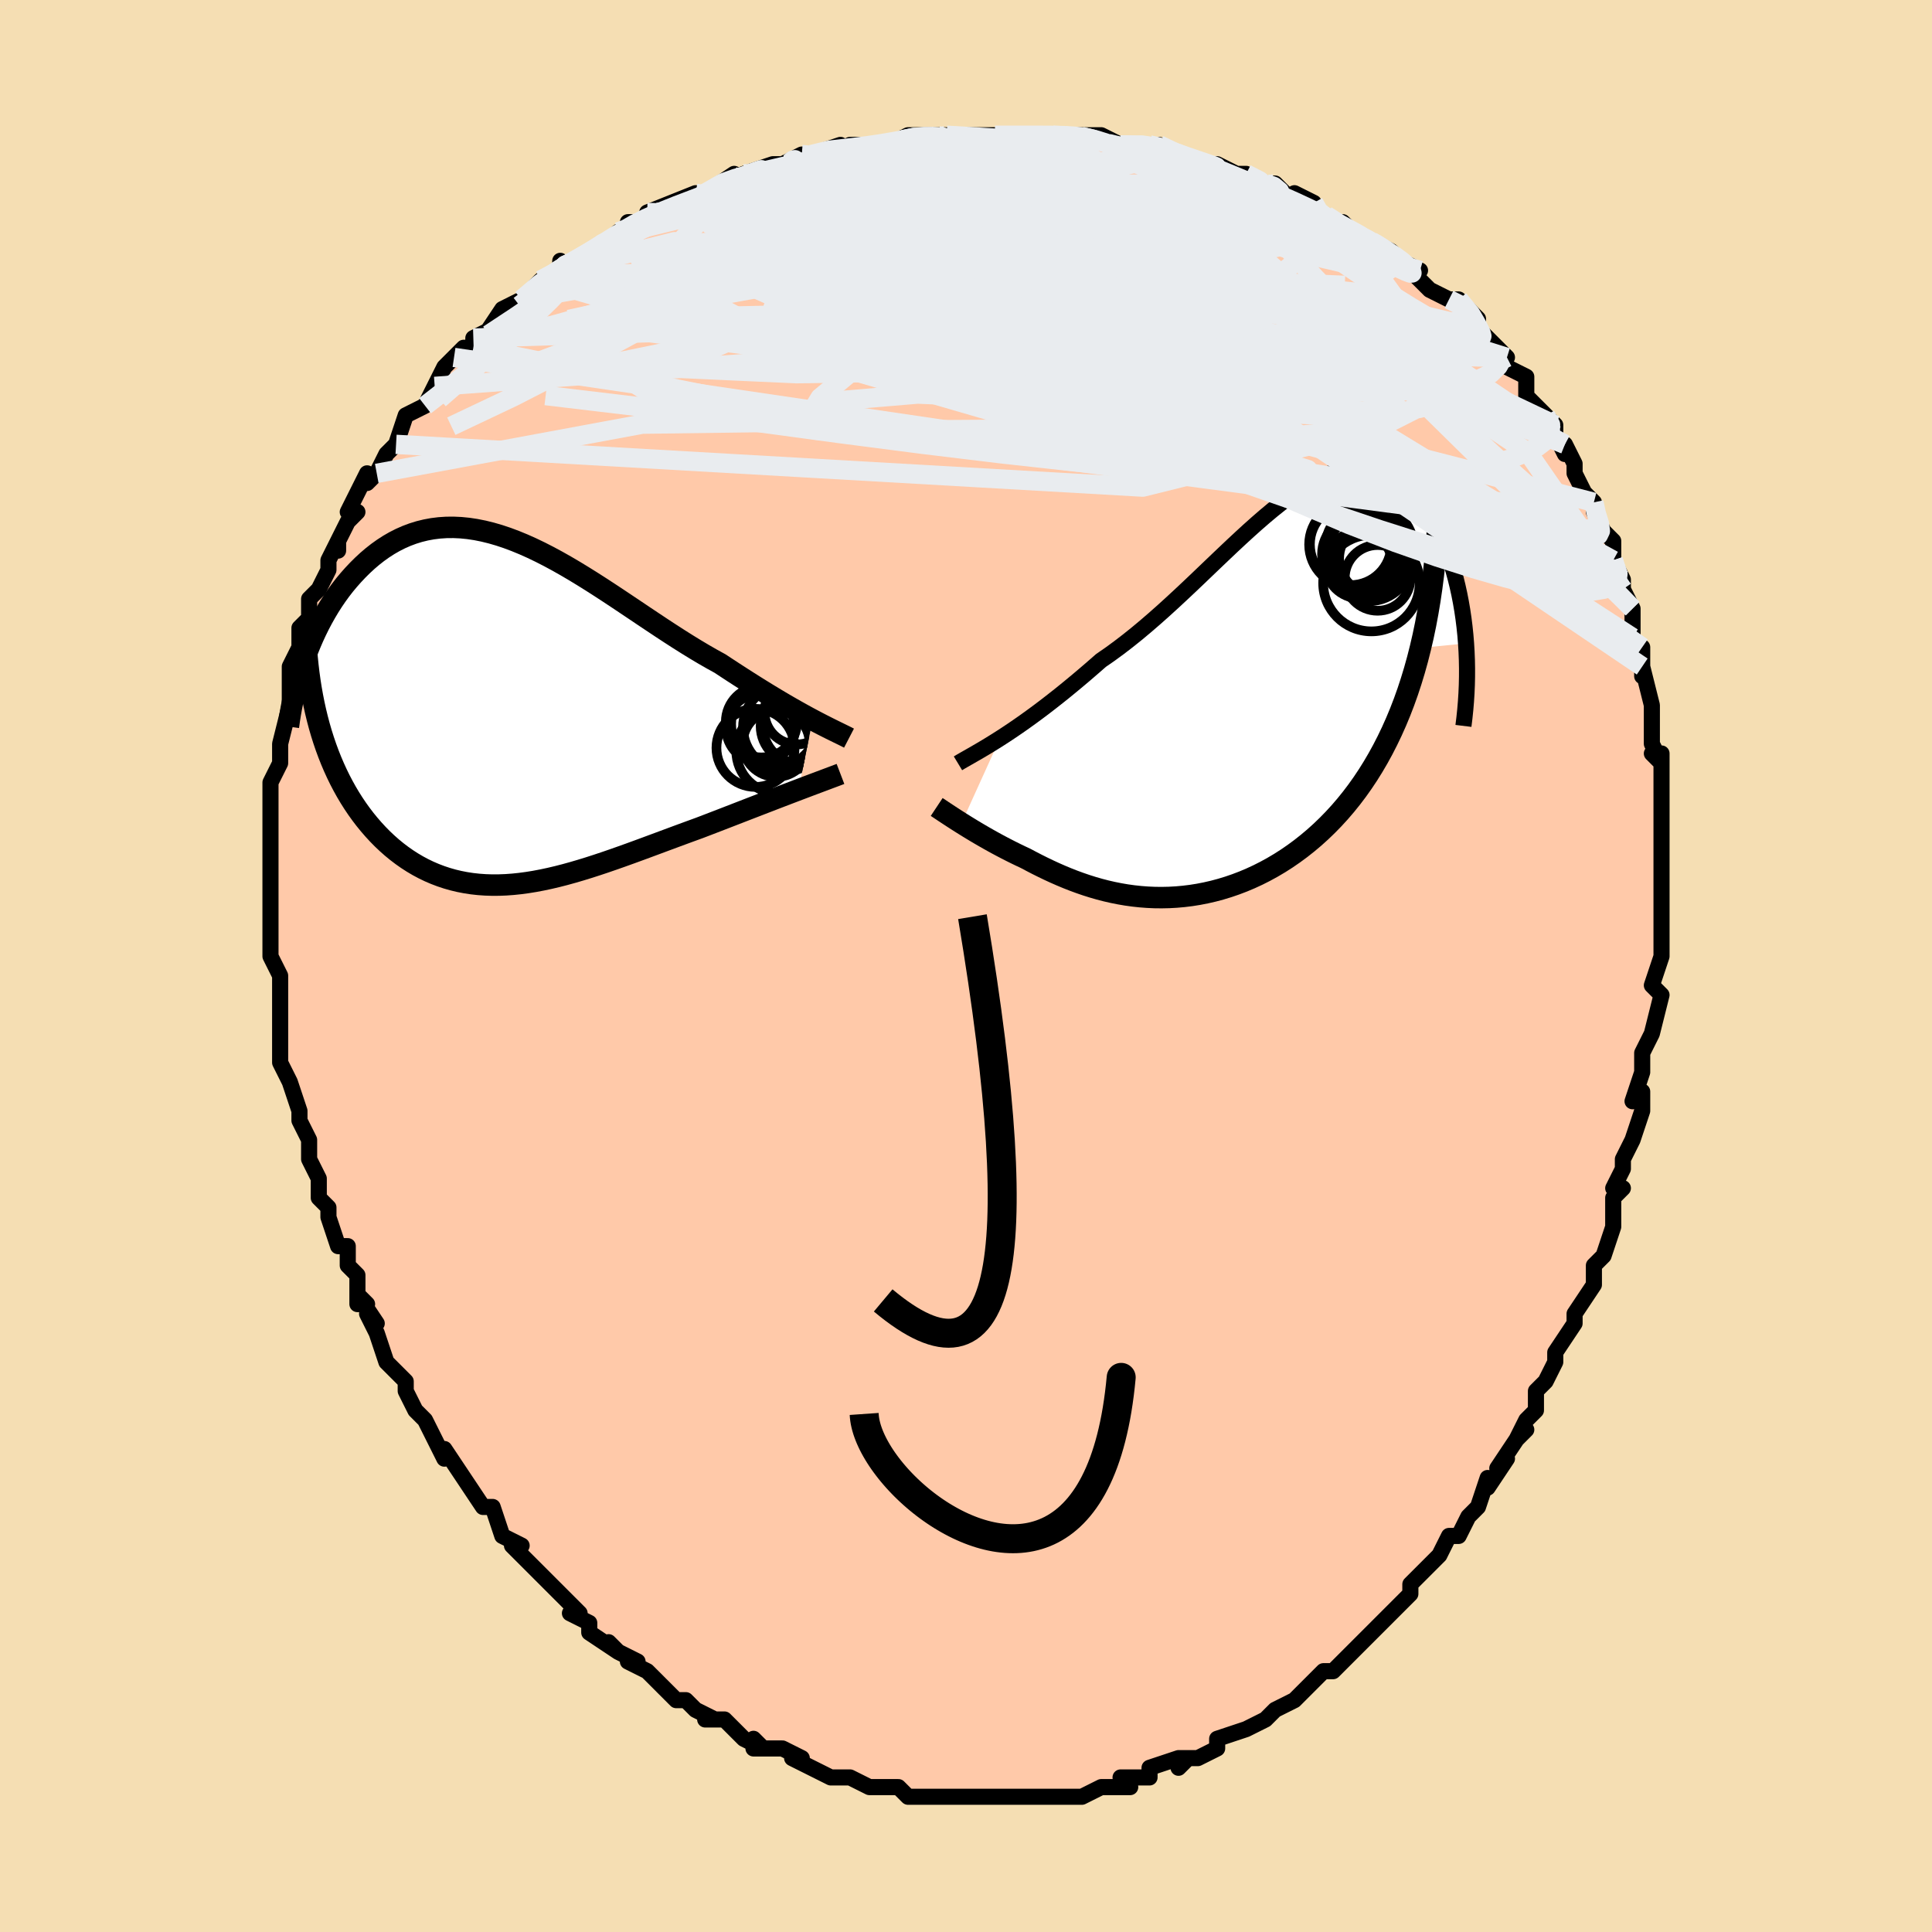 <svg viewBox="-100 -100 200 200" xmlns="http://www.w3.org/2000/svg" width="400" height="400" id="face-svg"><defs><clipPath id="leftEyeClipPath"><polyline points="32.048,0.856,31.525,0.576,30.981,0.278,30.417,-0.037,29.833,-0.368,29.232,-0.715,28.614,-1.079,27.981,-1.458,27.332,-1.851,26.67,-2.26,25.995,-2.681,25.308,-3.116,24.61,-3.563,23.901,-4.021,23.184,-4.49,22.457,-4.969,21.619,-5.43,20.769,-5.918,19.909,-6.43,19.04,-6.964,18.163,-7.517,17.279,-8.087,16.389,-8.67,15.495,-9.264,14.596,-9.864,13.695,-10.47,12.791,-11.075,11.887,-11.679,10.983,-12.277,10.079,-12.866,9.177,-13.444,8.277,-14.006,7.381,-14.551,6.49,-15.075,5.603,-15.576,4.722,-16.051,3.848,-16.498,2.981,-16.915,2.122,-17.299,1.272,-17.649,0.432,-17.964,-0.398,-18.241,-1.217,-18.479,-2.025,-18.678,-2.821,-18.837,-3.604,-18.955,-4.373,-19.031,-5.129,-19.066,-5.871,-19.06,-6.598,-19.012,-7.309,-18.924,-8.005,-18.795,-8.686,-18.628,-9.349,-18.422,-9.996,-18.18,-10.627,-17.902,-11.24,-17.591,-11.836,-17.248,-12.414,-16.875,-12.975,-16.475,-13.518,-16.049,-14.043,-15.601,-14.55,-15.132,-15.04,-14.646,-15.512,-14.145,-15.967,-13.633,-16.405,-13.107,-16.828,-12.562,-17.235,-12.001,-17.627,-11.425,-18.003,-10.835,-18.363,-10.232,-18.708,-9.617,-19.037,-8.992,-19.35,-8.358,-19.648,-7.716,-19.929,-7.067,-20.195,-6.413,-20.446,-5.754,-20.681,-5.091,-19.022,1.503,-18.807,2.242,-18.577,2.969,-18.333,3.684,-18.074,4.387,-17.8,5.077,-17.512,5.753,-17.209,6.416,-16.892,7.065,-16.561,7.698,-16.217,8.316,-15.859,8.919,-15.487,9.505,-15.103,10.075,-14.706,10.628,-14.295,11.166,-13.868,11.69,-13.426,12.201,-12.97,12.696,-12.499,13.175,-12.013,13.635,-11.514,14.077,-11.001,14.498,-10.474,14.899,-9.935,15.277,-9.383,15.633,-8.818,15.966,-8.241,16.274,-7.652,16.558,-7.051,16.816,-6.438,17.049,-5.814,17.256,-5.179,17.437,-4.533,17.591,-3.876,17.719,-3.208,17.82,-2.53,17.895,-1.841,17.944,-1.142,17.967,-0.432,17.964,0.288,17.936,1.018,17.883,1.758,17.806,2.509,17.705,3.269,17.582,4.039,17.436,4.819,17.27,5.609,17.084,6.409,16.879,7.218,16.655,8.037,16.415,8.866,16.16,9.703,15.89,10.549,15.608,11.405,15.313,12.268,15.009,13.14,14.696,14.019,14.375,14.904,14.049,15.797,13.718,16.695,13.384,17.597,13.049,18.503,12.714,19.412,12.38,20.322,12.049,21.061,11.766,21.796,11.483,22.527,11.201,23.254,10.92,23.974,10.641,24.688,10.364,25.394,10.09,26.09,9.821,26.775,9.556,27.449,9.296,28.109,9.041,28.754,8.793,29.383,8.553,29.993,8.32,30.583,8.095"></polyline></clipPath><clipPath id="rightEyeClipPath"><polyline points="-25.942,5.073,-25.348,4.688,-24.734,4.28,-24.099,3.847,-23.447,3.391,-22.779,2.912,-22.095,2.41,-21.398,1.886,-20.689,1.34,-19.968,0.774,-19.238,0.189,-18.5,-0.416,-17.754,-1.037,-17.001,-1.676,-16.243,-2.33,-15.48,-2.997,-14.558,-3.634,-13.634,-4.31,-12.708,-5.021,-11.782,-5.764,-10.858,-6.535,-9.936,-7.331,-9.017,-8.147,-8.103,-8.979,-7.193,-9.823,-6.289,-10.673,-5.392,-11.526,-4.503,-12.377,-3.621,-13.221,-2.747,-14.054,-1.883,-14.872,-1.028,-15.669,-0.183,-16.443,0.652,-17.189,1.475,-17.903,2.287,-18.582,3.087,-19.222,3.875,-19.82,4.65,-20.374,5.412,-20.881,6.161,-21.339,6.897,-21.745,7.618,-22.097,8.325,-22.395,9.017,-22.637,9.694,-22.823,10.356,-22.951,11.002,-23.022,11.632,-23.036,12.246,-22.993,12.843,-22.894,13.424,-22.739,13.987,-22.531,14.533,-22.27,15.062,-21.959,15.572,-21.599,16.065,-21.193,16.539,-20.743,16.995,-20.253,17.432,-19.726,17.851,-19.164,18.251,-18.572,18.631,-17.953,18.993,-17.31,19.336,-16.649,19.659,-15.973,19.964,-15.278,20.252,-14.56,20.523,-13.82,20.775,-13.061,21.01,-12.283,21.227,-11.489,21.426,-10.681,21.607,-9.86,21.769,-9.028,21.913,-8.187,22.039,-7.338,22.146,-6.484,22.235,-5.625,22.305,-4.763,17.581,-4.287,17.284,-3.116,16.965,-1.97,16.625,-0.851,16.265,0.243,15.884,1.31,15.483,2.35,15.062,3.363,14.621,4.349,14.162,5.307,13.685,6.238,13.19,7.14,12.677,8.015,12.148,8.862,11.602,9.681,11.039,10.475,10.456,11.245,9.854,11.992,9.235,12.713,8.598,13.409,7.945,14.078,7.277,14.721,6.595,15.336,5.899,15.922,5.192,16.481,4.474,17.01,3.746,17.511,3.009,17.982,2.264,18.423,1.512,18.835,0.755,19.217,-0.007,19.569,-0.773,19.892,-1.542,20.185,-2.312,20.449,-3.084,20.684,-3.855,20.89,-4.626,21.067,-5.395,21.217,-6.161,21.339,-6.925,21.433,-7.685,21.501,-8.44,21.543,-9.191,21.559,-9.936,21.551,-10.675,21.518,-11.408,21.462,-12.135,21.384,-12.854,21.284,-13.566,21.162,-14.27,21.021,-14.967,20.861,-15.656,20.682,-16.337,20.486,-17.01,20.274,-17.674,20.046,-18.331,19.805,-18.98,19.55,-19.62,19.283,-20.252,19.006,-20.876,18.719,-21.492,18.423,-22.1,18.12,-22.7,17.81,-23.291,17.496,-23.803,17.256,-24.307,17.013,-24.803,16.766,-25.289,16.518,-25.766,16.269,-26.234,16.019,-26.692,15.768,-27.138,15.519,-27.574,15.27,-27.999,15.024,-28.411,14.781,-28.81,14.541,-29.196,14.306,-29.568,14.076,-29.925,13.853"></polyline></clipPath><filter id="fuzzy"><feTurbulence id="turbulence" baseFrequency="0.05" numOctaves="3" type="noise" result="noise"></feTurbulence><feDisplacementMap in="SourceGraphic" in2="noise" scale="2"></feDisplacementMap></filter><linearGradient id="rainbowGradient" x1="0%" y1="0%" x2="100%" y2="0%"><stop offset="0%" style="stop-color: rgb(220, 208, 186);  stop-opacity: 1"></stop><stop offset="50%" style="stop-color: rgb(0, 191, 255);  stop-opacity: 1"></stop><stop offset="100%" style="stop-color: rgb(80, 68, 68);  stop-opacity: 1"></stop></linearGradient></defs><title>That&#39;s an ugly face</title><desc>CREATED BY XUAN TANG, MORE INFO AT TXSTC55.GITHUB.IO</desc><rect x="-100" y="-100" width="100%" height="100%" opacity="1" fill="rgb(245, 222, 179)"></rect><polyline id="faceContour" points="72,-1,71,2,71,2,72,3,71,7,71,7,70,9,70,11,70,11,69,14,70,13,70,15,69,18,69,18,68,20,68,21,67,23,68,23,67,24,67,26,67,27,66,30,65,31,65,32,65,33,63,36,63,37,63,37,61,40,61,40,61,41,60,43,60,43,59,44,59,46,58,47,57,49,58,48,57,49,55,52,56,51,54,54,54,53,53,56,52,57,51,59,50,59,49,61,48,62,47,63,47,63,46,64,46,65,45,66,45,66,43,68,42,69,42,69,41,70,39,72,39,72,38,73,37,73,36,74,35,75,35,75,34,76,32,77,32,77,31,78,31,78,29,79,29,79,26,80,26,81,24,82,23,82,22,83,23,82,22,82,19,83,19,84,18,84,16,84,17,85,16,85,15,85,14,85,12,86,11,86,10,86,9,86,6,86,9,86,6,86,4,86,4,86,4,86,3,86,1,86,0,86,-1,86,-1,86,-4,86,-4,86,-4,86,-6,86,-7,85,-9,85,-10,85,-10,85,-12,84,-14,84,-13,84,-14,84,-16,83,-18,82,-17,82,-19,81,-20,81,-22,81,-22,80,-21,81,-23,80,-25,78,-27,78,-26,78,-26,78,-28,77,-29,76,-29,76,-30,76,-32,74,-33,73,-35,72,-34,72,-36,71,-37,70,-36,71,-39,69,-39,68,-41,67,-40,67,-41,66,-43,64,-43,64,-44,63,-45,62,-46,61,-47,60,-46,60,-48,59,-49,56,-50,56,-50,56,-52,53,-52,53,-52,53,-54,50,-54,51,-55,49,-56,47,-56,47,-57,46,-58,44,-58,43,-58,43,-59,42,-60,41,-61,38,-62,36,-61,37,-63,34,-62,35,-63,35,-63,32,-64,31,-64,29,-65,29,-66,26,-66,25,-66,25,-67,24,-67,22,-68,20,-68,19,-68,19,-68,18,-69,16,-69,15,-70,12,-70,12,-71,10,-71,9,-71,9,-71,5,-71,5,-71,3,-71,3,-71,3,-71,1,-72,-1,-72,-1,-72,-6,-72,-6,-72,-4,-72,-8,-72,-8,-72,-10,-72,-11,-72,-13,-72,-15,-72,-14,-72,-15,-72,-19,-71,-21,-71,-21,-71,-23,-71,-23,-71,-23,-70,-27,-70,-28,-70,-28,-70,-30,-70,-31,-69,-33,-69,-32,-69,-33,-69,-35,-68,-36,-68,-38,-67,-39,-66,-41,-66,-42,-65,-44,-65,-43,-65,-44,-64,-46,-63,-47,-64,-47,-62,-51,-62,-50,-61,-51,-60,-53,-60,-53,-59,-54,-59,-54,-58,-57,-56,-58,-56,-58,-55,-60,-55,-60,-54,-62,-53,-63,-52,-64,-51,-64,-51,-65,-49,-66,-50,-65,-48,-68,-48,-68,-46,-69,-46,-69,-44,-71,-42,-72,-42,-72,-42,-73,-41,-72,-39,-74,-37,-75,-36,-76,-35,-76,-35,-77,-34,-77,-32,-78,-33,-78,-28,-80,-28,-79,-26,-80,-27,-80,-24,-82,-25,-81,-23,-82,-23,-82,-20,-83,-18,-83,-19,-83,-17,-84,-16,-84,-13,-85,-14,-84,-12,-85,-9,-85,-8,-85,-8,-85,-6,-86,-5,-86,-4,-86,-2,-86,-3,-86,2,-86,3,-86,3,-86,5,-86,6,-86,6,-86,8,-86,9,-86,12,-86,10,-86,14,-86,14,-86,16,-85,16,-85,20,-85,19,-85,20,-85,22,-84,22,-84,25,-83,26,-83,28,-82,27,-82,29,-82,31,-81,32,-81,33,-80,35,-79,34,-80,36,-79,36,-78,38,-77,39,-77,40,-76,40,-76,42,-75,42,-75,44,-74,45,-73,47,-72,47,-72,46,-72,48,-70,50,-69,51,-69,53,-67,53,-66,53,-66,54,-65,55,-64,56,-63,55,-63,56,-62,58,-61,58,-59,59,-58,60,-57,61,-56,61,-55,62,-53,62,-54,63,-52,63,-51,64,-49,65,-48,65,-47,66,-45,67,-44,67,-42,67,-42,68,-40,68,-39,68,-39,69,-37,69,-37,69,-34,69,-33,70,-33,70,-30,70,-31,71,-27,71,-27,71,-23,71,-23,72,-21,71,-22,72,-22,72,-20,72,-16,72,-17,72,-15,72,-14,72,-10,72,-9,72,-11,72,-8,72,-5,72,-4,72,-1,72,-1,72,-1,71,2" fill="#ffc9a9" stroke="black" stroke-width="1.667" stroke-linejoin="round" filter="url(#fuzzy)"></polyline><g transform="translate(29.46 -28.638)"><polyline id="rightCountour" points="-25.942,5.073,-25.348,4.688,-24.734,4.28,-24.099,3.847,-23.447,3.391,-22.779,2.912,-22.095,2.41,-21.398,1.886,-20.689,1.34,-19.968,0.774,-19.238,0.189,-18.5,-0.416,-17.754,-1.037,-17.001,-1.676,-16.243,-2.33,-15.48,-2.997,-14.558,-3.634,-13.634,-4.31,-12.708,-5.021,-11.782,-5.764,-10.858,-6.535,-9.936,-7.331,-9.017,-8.147,-8.103,-8.979,-7.193,-9.823,-6.289,-10.673,-5.392,-11.526,-4.503,-12.377,-3.621,-13.221,-2.747,-14.054,-1.883,-14.872,-1.028,-15.669,-0.183,-16.443,0.652,-17.189,1.475,-17.903,2.287,-18.582,3.087,-19.222,3.875,-19.82,4.65,-20.374,5.412,-20.881,6.161,-21.339,6.897,-21.745,7.618,-22.097,8.325,-22.395,9.017,-22.637,9.694,-22.823,10.356,-22.951,11.002,-23.022,11.632,-23.036,12.246,-22.993,12.843,-22.894,13.424,-22.739,13.987,-22.531,14.533,-22.27,15.062,-21.959,15.572,-21.599,16.065,-21.193,16.539,-20.743,16.995,-20.253,17.432,-19.726,17.851,-19.164,18.251,-18.572,18.631,-17.953,18.993,-17.31,19.336,-16.649,19.659,-15.973,19.964,-15.278,20.252,-14.56,20.523,-13.82,20.775,-13.061,21.01,-12.283,21.227,-11.489,21.426,-10.681,21.607,-9.86,21.769,-9.028,21.913,-8.187,22.039,-7.338,22.146,-6.484,22.235,-5.625,22.305,-4.763,17.581,-4.287,17.284,-3.116,16.965,-1.97,16.625,-0.851,16.265,0.243,15.884,1.31,15.483,2.35,15.062,3.363,14.621,4.349,14.162,5.307,13.685,6.238,13.19,7.14,12.677,8.015,12.148,8.862,11.602,9.681,11.039,10.475,10.456,11.245,9.854,11.992,9.235,12.713,8.598,13.409,7.945,14.078,7.277,14.721,6.595,15.336,5.899,15.922,5.192,16.481,4.474,17.01,3.746,17.511,3.009,17.982,2.264,18.423,1.512,18.835,0.755,19.217,-0.007,19.569,-0.773,19.892,-1.542,20.185,-2.312,20.449,-3.084,20.684,-3.855,20.89,-4.626,21.067,-5.395,21.217,-6.161,21.339,-6.925,21.433,-7.685,21.501,-8.44,21.543,-9.191,21.559,-9.936,21.551,-10.675,21.518,-11.408,21.462,-12.135,21.384,-12.854,21.284,-13.566,21.162,-14.27,21.021,-14.967,20.861,-15.656,20.682,-16.337,20.486,-17.01,20.274,-17.674,20.046,-18.331,19.805,-18.98,19.55,-19.62,19.283,-20.252,19.006,-20.876,18.719,-21.492,18.423,-22.1,18.12,-22.7,17.81,-23.291,17.496,-23.803,17.256,-24.307,17.013,-24.803,16.766,-25.289,16.518,-25.766,16.269,-26.234,16.019,-26.692,15.768,-27.138,15.519,-27.574,15.27,-27.999,15.024,-28.411,14.781,-28.81,14.541,-29.196,14.306,-29.568,14.076,-29.925,13.853" fill="white" stroke="white" stroke-width="0" stroke-linejoin="round" filter="url(#fuzzy)"></polyline></g><g transform="translate(-47.921 -26.342)"><polyline id="leftCountour" points="32.048,0.856,31.525,0.576,30.981,0.278,30.417,-0.037,29.833,-0.368,29.232,-0.715,28.614,-1.079,27.981,-1.458,27.332,-1.851,26.67,-2.26,25.995,-2.681,25.308,-3.116,24.61,-3.563,23.901,-4.021,23.184,-4.49,22.457,-4.969,21.619,-5.43,20.769,-5.918,19.909,-6.43,19.04,-6.964,18.163,-7.517,17.279,-8.087,16.389,-8.67,15.495,-9.264,14.596,-9.864,13.695,-10.47,12.791,-11.075,11.887,-11.679,10.983,-12.277,10.079,-12.866,9.177,-13.444,8.277,-14.006,7.381,-14.551,6.49,-15.075,5.603,-15.576,4.722,-16.051,3.848,-16.498,2.981,-16.915,2.122,-17.299,1.272,-17.649,0.432,-17.964,-0.398,-18.241,-1.217,-18.479,-2.025,-18.678,-2.821,-18.837,-3.604,-18.955,-4.373,-19.031,-5.129,-19.066,-5.871,-19.06,-6.598,-19.012,-7.309,-18.924,-8.005,-18.795,-8.686,-18.628,-9.349,-18.422,-9.996,-18.18,-10.627,-17.902,-11.24,-17.591,-11.836,-17.248,-12.414,-16.875,-12.975,-16.475,-13.518,-16.049,-14.043,-15.601,-14.55,-15.132,-15.04,-14.646,-15.512,-14.145,-15.967,-13.633,-16.405,-13.107,-16.828,-12.562,-17.235,-12.001,-17.627,-11.425,-18.003,-10.835,-18.363,-10.232,-18.708,-9.617,-19.037,-8.992,-19.35,-8.358,-19.648,-7.716,-19.929,-7.067,-20.195,-6.413,-20.446,-5.754,-20.681,-5.091,-19.022,1.503,-18.807,2.242,-18.577,2.969,-18.333,3.684,-18.074,4.387,-17.8,5.077,-17.512,5.753,-17.209,6.416,-16.892,7.065,-16.561,7.698,-16.217,8.316,-15.859,8.919,-15.487,9.505,-15.103,10.075,-14.706,10.628,-14.295,11.166,-13.868,11.69,-13.426,12.201,-12.97,12.696,-12.499,13.175,-12.013,13.635,-11.514,14.077,-11.001,14.498,-10.474,14.899,-9.935,15.277,-9.383,15.633,-8.818,15.966,-8.241,16.274,-7.652,16.558,-7.051,16.816,-6.438,17.049,-5.814,17.256,-5.179,17.437,-4.533,17.591,-3.876,17.719,-3.208,17.82,-2.53,17.895,-1.841,17.944,-1.142,17.967,-0.432,17.964,0.288,17.936,1.018,17.883,1.758,17.806,2.509,17.705,3.269,17.582,4.039,17.436,4.819,17.27,5.609,17.084,6.409,16.879,7.218,16.655,8.037,16.415,8.866,16.16,9.703,15.89,10.549,15.608,11.405,15.313,12.268,15.009,13.14,14.696,14.019,14.375,14.904,14.049,15.797,13.718,16.695,13.384,17.597,13.049,18.503,12.714,19.412,12.38,20.322,12.049,21.061,11.766,21.796,11.483,22.527,11.201,23.254,10.92,23.974,10.641,24.688,10.364,25.394,10.09,26.09,9.821,26.775,9.556,27.449,9.296,28.109,9.041,28.754,8.793,29.383,8.553,29.993,8.32,30.583,8.095" fill="white" stroke="white" stroke-width="0" stroke-linejoin="round" filter="url(#fuzzy)"></polyline></g><g transform="translate(29.46 -28.638)"><polyline id="rightUpper" points="-30.291,7.657,-30.018,7.492,-29.702,7.309,-29.347,7.107,-28.955,6.884,-28.528,6.639,-28.068,6.372,-27.578,6.083,-27.058,5.77,-26.513,5.433,-25.942,5.073,-25.348,4.688,-24.734,4.28,-24.099,3.847,-23.447,3.391,-22.779,2.912,-22.095,2.41,-21.398,1.886,-20.689,1.34,-19.968,0.774,-19.238,0.189,-18.5,-0.416,-17.754,-1.037,-17.001,-1.676,-16.243,-2.33,-15.48,-2.997,-14.558,-3.634,-13.634,-4.31,-12.708,-5.021,-11.782,-5.764,-10.858,-6.535,-9.936,-7.331,-9.017,-8.147,-8.103,-8.979,-7.193,-9.823,-6.289,-10.673,-5.392,-11.526,-4.503,-12.377,-3.621,-13.221,-2.747,-14.054,-1.883,-14.872,-1.028,-15.669,-0.183,-16.443,0.652,-17.189,1.475,-17.903,2.287,-18.582,3.087,-19.222,3.875,-19.82,4.65,-20.374,5.412,-20.881,6.161,-21.339,6.897,-21.745,7.618,-22.097,8.325,-22.395,9.017,-22.637,9.694,-22.823,10.356,-22.951,11.002,-23.022,11.632,-23.036,12.246,-22.993,12.843,-22.894,13.424,-22.739,13.987,-22.531,14.533,-22.27,15.062,-21.959,15.572,-21.599,16.065,-21.193,16.539,-20.743,16.995,-20.253,17.432,-19.726,17.851,-19.164,18.251,-18.572,18.631,-17.953,18.993,-17.31,19.336,-16.649,19.659,-15.973,19.964,-15.278,20.252,-14.56,20.523,-13.82,20.775,-13.061,21.01,-12.283,21.227,-11.489,21.426,-10.681,21.607,-9.86,21.769,-9.028,21.913,-8.187,22.039,-7.338,22.146,-6.484,22.235,-5.625,22.305,-4.763,22.357,-3.899,22.391,-3.035,22.407,-2.171,22.405,-1.309,22.386,-0.45,22.349,0.406,22.295,1.258,22.224,2.105,22.137,2.947,22.034,3.784" fill="none" stroke="black" stroke-width="1.667" stroke-linejoin="round" filter="url(#fuzzy)"></polyline><polyline id="rightLower" points="-32.493,12.175,-32.333,12.281,-32.148,12.404,-31.941,12.543,-31.711,12.696,-31.46,12.862,-31.189,13.04,-30.9,13.229,-30.592,13.428,-30.266,13.637,-29.925,13.853,-29.568,14.076,-29.196,14.306,-28.81,14.541,-28.411,14.781,-27.999,15.024,-27.574,15.27,-27.138,15.519,-26.692,15.768,-26.234,16.019,-25.766,16.269,-25.289,16.518,-24.803,16.766,-24.307,17.013,-23.803,17.256,-23.291,17.496,-22.7,17.81,-22.1,18.12,-21.492,18.423,-20.876,18.719,-20.252,19.006,-19.62,19.283,-18.98,19.55,-18.331,19.805,-17.674,20.046,-17.01,20.274,-16.337,20.486,-15.656,20.682,-14.967,20.861,-14.27,21.021,-13.566,21.162,-12.854,21.284,-12.135,21.384,-11.408,21.462,-10.675,21.518,-9.936,21.551,-9.191,21.559,-8.44,21.543,-7.685,21.501,-6.925,21.433,-6.161,21.339,-5.395,21.217,-4.626,21.067,-3.855,20.89,-3.084,20.684,-2.312,20.449,-1.542,20.185,-0.773,19.892,-0.007,19.569,0.755,19.217,1.512,18.835,2.264,18.423,3.009,17.982,3.746,17.511,4.474,17.01,5.192,16.481,5.899,15.922,6.595,15.336,7.277,14.721,7.945,14.078,8.598,13.409,9.235,12.713,9.854,11.992,10.456,11.245,11.039,10.475,11.602,9.681,12.148,8.862,12.677,8.015,13.19,7.14,13.685,6.238,14.162,5.307,14.621,4.349,15.062,3.363,15.483,2.35,15.884,1.31,16.265,0.243,16.625,-0.851,16.965,-1.97,17.284,-3.116,17.581,-4.287,17.858,-5.483,18.113,-6.704,18.346,-7.949,18.558,-9.218,18.749,-10.51,18.919,-11.825,19.067,-13.162,19.196,-14.521,19.304,-15.9,19.392,-17.3" fill="none" stroke="black" stroke-width="2.222" stroke-linejoin="round" filter="url(#fuzzy)"></polyline><!--[--><circle r="3.5" cx="12.386" cy="-13.109" stroke="black" fill="none" stroke-width="1" filter="url(#fuzzy)" clip-path="url(#rightEyeClipPath)"></circle><circle r="3.45" cx="11.24" cy="-12.883" stroke="black" fill="none" stroke-width="1" filter="url(#fuzzy)" clip-path="url(#rightEyeClipPath)"></circle><circle r="4.581" cx="12.311" cy="-14.608" stroke="black" fill="none" stroke-width="1" filter="url(#fuzzy)" clip-path="url(#rightEyeClipPath)"></circle><circle r="4.526" cx="12.218" cy="-13.649" stroke="black" fill="none" stroke-width="1" filter="url(#fuzzy)" clip-path="url(#rightEyeClipPath)"></circle><circle r="4.994" cx="12.507" cy="-10.997" stroke="black" fill="none" stroke-width="1" filter="url(#fuzzy)" clip-path="url(#rightEyeClipPath)"></circle><circle r="3.745" cx="12.909" cy="-13.532" stroke="black" fill="none" stroke-width="1" filter="url(#fuzzy)" clip-path="url(#rightEyeClipPath)"></circle><circle r="3.402" cx="13.149" cy="-11.539" stroke="black" fill="none" stroke-width="1" filter="url(#fuzzy)" clip-path="url(#rightEyeClipPath)"></circle><circle r="4.416" cx="10.478" cy="-14.994" stroke="black" fill="none" stroke-width="1" filter="url(#fuzzy)" clip-path="url(#rightEyeClipPath)"></circle><circle r="4.214" cx="10.355" cy="-15.003" stroke="black" fill="none" stroke-width="1" filter="url(#fuzzy)" clip-path="url(#rightEyeClipPath)"></circle><circle r="3.932" cx="11.331" cy="-13.991" stroke="black" fill="none" stroke-width="1" filter="url(#fuzzy)" clip-path="url(#rightEyeClipPath)"></circle><!--]--></g><g transform="translate(-47.921 -26.342)"><polyline id="leftUpper" points="35.81,2.754,35.575,2.632,35.304,2.497,35,2.348,34.663,2.184,34.296,2.004,33.899,1.808,33.475,1.595,33.024,1.366,32.548,1.12,32.048,0.856,31.525,0.576,30.981,0.278,30.417,-0.037,29.833,-0.368,29.232,-0.715,28.614,-1.079,27.981,-1.458,27.332,-1.851,26.67,-2.26,25.995,-2.681,25.308,-3.116,24.61,-3.563,23.901,-4.021,23.184,-4.49,22.457,-4.969,21.619,-5.43,20.769,-5.918,19.909,-6.43,19.04,-6.964,18.163,-7.517,17.279,-8.087,16.389,-8.67,15.495,-9.264,14.596,-9.864,13.695,-10.47,12.791,-11.075,11.887,-11.679,10.983,-12.277,10.079,-12.866,9.177,-13.444,8.277,-14.006,7.381,-14.551,6.49,-15.075,5.603,-15.576,4.722,-16.051,3.848,-16.498,2.981,-16.915,2.122,-17.299,1.272,-17.649,0.432,-17.964,-0.398,-18.241,-1.217,-18.479,-2.025,-18.678,-2.821,-18.837,-3.604,-18.955,-4.373,-19.031,-5.129,-19.066,-5.871,-19.06,-6.598,-19.012,-7.309,-18.924,-8.005,-18.795,-8.686,-18.628,-9.349,-18.422,-9.996,-18.18,-10.627,-17.902,-11.24,-17.591,-11.836,-17.248,-12.414,-16.875,-12.975,-16.475,-13.518,-16.049,-14.043,-15.601,-14.55,-15.132,-15.04,-14.646,-15.512,-14.145,-15.967,-13.633,-16.405,-13.107,-16.828,-12.562,-17.235,-12.001,-17.627,-11.425,-18.003,-10.835,-18.363,-10.232,-18.708,-9.617,-19.037,-8.992,-19.35,-8.358,-19.648,-7.716,-19.929,-7.067,-20.195,-6.413,-20.446,-5.754,-20.681,-5.091,-20.901,-4.426,-21.106,-3.759,-21.296,-3.092,-21.471,-2.424,-21.631,-1.756,-21.777,-1.09,-21.909,-0.426,-22.027,0.237,-22.132,0.897,-22.224,1.555" fill="none" stroke="black" stroke-width="2.222" stroke-linejoin="round" filter="url(#fuzzy)"></polyline><polyline id="leftLower" points="34.927,6.459,34.655,6.563,34.34,6.682,33.985,6.815,33.593,6.962,33.165,7.123,32.705,7.295,32.215,7.479,31.696,7.674,31.152,7.88,30.583,8.095,29.993,8.32,29.383,8.553,28.754,8.793,28.109,9.041,27.449,9.296,26.775,9.556,26.09,9.821,25.394,10.09,24.688,10.364,23.974,10.641,23.254,10.92,22.527,11.201,21.796,11.483,21.061,11.766,20.322,12.049,19.412,12.38,18.503,12.714,17.597,13.049,16.695,13.384,15.797,13.718,14.904,14.049,14.019,14.375,13.14,14.696,12.268,15.009,11.405,15.313,10.549,15.608,9.703,15.89,8.866,16.16,8.037,16.415,7.218,16.655,6.409,16.879,5.609,17.084,4.819,17.27,4.039,17.436,3.269,17.582,2.509,17.705,1.758,17.806,1.018,17.883,0.288,17.936,-0.432,17.964,-1.142,17.967,-1.841,17.944,-2.53,17.895,-3.208,17.82,-3.876,17.719,-4.533,17.591,-5.179,17.437,-5.814,17.256,-6.438,17.049,-7.051,16.816,-7.652,16.558,-8.241,16.274,-8.818,15.966,-9.383,15.633,-9.935,15.277,-10.474,14.899,-11.001,14.498,-11.514,14.077,-12.013,13.635,-12.499,13.175,-12.97,12.696,-13.426,12.201,-13.868,11.69,-14.295,11.166,-14.706,10.628,-15.103,10.075,-15.487,9.505,-15.859,8.919,-16.217,8.316,-16.561,7.698,-16.892,7.065,-17.209,6.416,-17.512,5.753,-17.8,5.077,-18.074,4.387,-18.333,3.684,-18.577,2.969,-18.807,2.242,-19.022,1.503,-19.221,0.753,-19.406,-0.007,-19.576,-0.777,-19.731,-1.558,-19.872,-2.347,-19.998,-3.145,-20.109,-3.952,-20.206,-4.767,-20.29,-5.59,-20.36,-6.42" fill="none" stroke="black" stroke-width="2.222" stroke-linejoin="round" filter="url(#fuzzy)"></polyline><!--[--><circle r="3.561" cx="26.654" cy="1.713" stroke="black" fill="none" stroke-width="1" filter="url(#fuzzy)" clip-path="url(#leftEyeClipPath)"></circle><circle r="4.487" cx="28.095" cy="1.29" stroke="black" fill="none" stroke-width="1" filter="url(#fuzzy)" clip-path="url(#leftEyeClipPath)"></circle><circle r="4.043" cx="26.131" cy="3.763" stroke="black" fill="none" stroke-width="1" filter="url(#fuzzy)" clip-path="url(#leftEyeClipPath)"></circle><circle r="3.463" cx="28.273" cy="3.296" stroke="black" fill="none" stroke-width="1" filter="url(#fuzzy)" clip-path="url(#leftEyeClipPath)"></circle><circle r="4.434" cx="28.575" cy="4.078" stroke="black" fill="none" stroke-width="1" filter="url(#fuzzy)" clip-path="url(#leftEyeClipPath)"></circle><circle r="3.823" cx="30.744" cy="1.569" stroke="black" fill="none" stroke-width="1" filter="url(#fuzzy)" clip-path="url(#leftEyeClipPath)"></circle><circle r="3.345" cx="30.408" cy="0.059" stroke="black" fill="none" stroke-width="1" filter="url(#fuzzy)" clip-path="url(#leftEyeClipPath)"></circle><circle r="3.907" cx="30.57" cy="1.505" stroke="black" fill="none" stroke-width="1" filter="url(#fuzzy)" clip-path="url(#leftEyeClipPath)"></circle><circle r="3.682" cx="26.741" cy="1.071" stroke="black" fill="none" stroke-width="1" filter="url(#fuzzy)" clip-path="url(#leftEyeClipPath)"></circle><circle r="4.481" cx="29.318" cy="1.657" stroke="black" fill="none" stroke-width="1" filter="url(#fuzzy)" clip-path="url(#leftEyeClipPath)"></circle><!--]--></g><g id="hairs"><!--[--><polyline points="-27,-80,-25.138,-81.08,-23.899,-81.524,-22.494,-81.908,-20.821,-82.321,-18.996,-82.747,-17.144,-83.167,-15.324,-83.573,-13.547,-83.959,-11.816,-84.314,-10.162,-84.626,-8.643,-84.892,-7.327,-85.117,-6.283,-85.312,-5.561,-85.485,-5.181,-85.635,-5.136,-85.744,-5.426,-85.768,-6.073,-85.638,-7.051,-85.318" fill="none" stroke="rgb(233, 236, 239)" stroke-width="2" stroke-linejoin="round" filter="url(#fuzzy)"></polyline><polyline points="42,-75,42.528,-74.7,43.438,-74.116,44.189,-73.551,44.578,-73.114,44.614,-72.794,44.394,-72.546,43.976,-72.357,43.329,-72.246,42.357,-72.253,40.952,-72.417,39.048,-72.772,36.63,-73.337,33.717,-74.12,30.325,-75.123,26.441,-76.348,22.011,-77.799,16.942,-79.474,11.087,-81.373,4.406,-83.52" fill="none" stroke="rgb(233, 236, 239)" stroke-width="2" stroke-linejoin="round" filter="url(#fuzzy)"></polyline><polyline points="-8,-85,-7.476,-85.226,-6.593,-85.485,-5.774,-85.566,-5.093,-85.471,-4.544,-85.234,-4.142,-84.879,-3.956,-84.418,-4.068,-83.852,-4.54,-83.179,-5.393,-82.394,-6.623,-81.489,-8.216,-80.447,-10.164,-79.25,-12.473,-77.876,-15.162,-76.303,-18.253,-74.517,-21.773,-72.507,-25.757,-70.259,-30.242,-67.762,-35.255,-65.01,-40.792,-62.037,-46.817,-58.944,-53.28,-55.881" fill="none" stroke="rgb(233, 236, 239)" stroke-width="2" stroke-linejoin="round" filter="url(#fuzzy)"></polyline><polyline points="67,-42,67.336,-40.639,66.77,-40.052,65.511,-39.886,63.561,-39.978,60.888,-40.314,57.485,-40.954,53.357,-41.96,48.489,-43.363,42.84,-45.164,36.344,-47.352,28.921,-49.933,20.507,-52.94,11.086,-56.428,0.713,-60.477,-10.522,-65.153,-22.528,-70.434" fill="none" stroke="rgb(233, 236, 239)" stroke-width="2" stroke-linejoin="round" filter="url(#fuzzy)"></polyline><polyline points="-36,-76,-35.209,-76.283,-34.317,-76.8,-33.127,-77.398,-31.658,-78.044,-30.006,-78.707,-28.314,-79.352,-26.724,-79.961,-25.331,-80.53,-24.161,-81.052,-23.198,-81.512,-22.415,-81.89,-21.8,-82.173,-21.372,-82.355,-21.189,-82.432,-21.31,-82.397,-21.761,-82.248,-22.52,-81.974,-23.562,-81.529,-24.884,-80.815" fill="none" stroke="rgb(233, 236, 239)" stroke-width="2" stroke-linejoin="round" filter="url(#fuzzy)"></polyline><polyline points="3,-86,4.547,-85.999,5.679,-85.997,6.769,-85.996,7.918,-85.995,9.073,-85.988,10.161,-85.963,11.139,-85.909,11.988,-85.821,12.688,-85.704,13.205,-85.574,13.491,-85.447,13.493,-85.335,13.167,-85.234,12.493,-85.136,11.473,-85.036,10.122,-84.932,8.434,-84.831,6.377,-84.737,3.9,-84.653,0.969,-84.593,-2.441,-84.599,-6.52,-84.727" fill="none" stroke="rgb(233, 236, 239)" stroke-width="2" stroke-linejoin="round" filter="url(#fuzzy)"></polyline><polyline points="40,-76,40.534,-75.731,41.48,-75.239,42.521,-74.661,43.546,-74.048,44.443,-73.463,45.136,-72.951,45.619,-72.522,45.938,-72.17,46.127,-71.9,46.167,-71.739,45.994,-71.726,45.526,-71.9,44.697,-72.292,43.47,-72.927,41.822,-73.827,39.722,-75.006,37.123,-76.466,34.032,-78.176,30.7,-80.057" fill="none" stroke="rgb(233, 236, 239)" stroke-width="2" stroke-linejoin="round" filter="url(#fuzzy)"></polyline><polyline points="29,-82,30.404,-81.278,31.085,-80.668,31.186,-80.058,30.727,-79.447,29.739,-78.786,28.26,-78.026,26.3,-77.157,23.835,-76.201,20.827,-75.186,17.237,-74.124,13.045,-73.014,8.239,-71.847,2.8,-70.608,-3.309,-69.278,-10.146,-67.837,-17.775,-66.264,-26.225,-64.537,-35.444,-62.64,-45.324,-60.551" fill="none" stroke="rgb(233, 236, 239)" stroke-width="2" stroke-linejoin="round" filter="url(#fuzzy)"></polyline><polyline points="67,-42,67.49,-40.572,67.381,-39.808,66.896,-39.34,66.055,-39.007,64.831,-38.802,63.212,-38.779,61.192,-38.99,58.761,-39.456,55.898,-40.17,52.581,-41.126,48.786,-42.333,44.489,-43.835,39.671,-45.697,34.314,-47.979,28.403,-50.709,21.943,-53.861,14.957,-57.366,7.471,-61.15,-0.506,-65.178,-8.995,-69.479,-18.028,-74.111" fill="none" stroke="rgb(233, 236, 239)" stroke-width="2" stroke-linejoin="round" filter="url(#fuzzy)"></polyline><polyline points="50,-69,51.031,-68.482,51.707,-67.678,51.909,-67.049,51.762,-66.633,51.33,-66.389,50.601,-66.292,49.547,-66.336,48.155,-66.512,46.426,-66.813,44.344,-67.245,41.871,-67.84,38.943,-68.646,35.481,-69.712,31.407,-71.072,26.664,-72.747,21.251,-74.747,15.232,-77.079,8.68,-79.731,1.603,-82.692" fill="none" stroke="rgb(233, 236, 239)" stroke-width="2" stroke-linejoin="round" filter="url(#fuzzy)"></polyline><polyline points="9,-86,10.383,-85.926,10.615,-85.667,10.375,-85.162,9.581,-84.391,8.118,-83.379,5.909,-82.165,2.879,-80.761,-1.043,-79.134,-5.895,-77.235,-11.69,-75.01,-18.439,-72.42,-26.169,-69.445,-34.926,-66.096,-44.783,-62.38" fill="none" stroke="rgb(233, 236, 239)" stroke-width="2" stroke-linejoin="round" filter="url(#fuzzy)"></polyline><polyline points="-42,-72,-41.483,-72.557,-40.139,-73.148,-38.36,-74.004,-36.468,-74.963,-34.625,-75.896,-32.86,-76.765,-31.125,-77.581,-29.36,-78.366,-27.533,-79.129,-25.669,-79.861,-23.84,-80.547,-22.147,-81.176,-20.688,-81.746,-19.523,-82.259,-18.664,-82.709,-18.088,-83.078,-17.771,-83.34,-17.713,-83.467,-17.91,-83.425,-18.209,-83.21" fill="none" stroke="rgb(233, 236, 239)" stroke-width="2" stroke-linejoin="round" filter="url(#fuzzy)"></polyline><polyline points="-27,-80,-25.046,-81.037,-23.532,-81.358,-21.669,-81.552,-19.346,-81.719,-16.668,-81.85,-13.757,-81.933,-10.68,-81.973,-7.456,-81.973,-4.092,-81.929,-0.601,-81.833,2.993,-81.685,6.65,-81.495,10.317,-81.287,13.923,-81.09,17.412,-80.931,20.771,-80.819,24.042,-80.717,27.283,-80.525,30.46,-80.169" fill="none" stroke="rgb(233, 236, 239)" stroke-width="2" stroke-linejoin="round" filter="url(#fuzzy)"></polyline><polyline points="20,-85,21.533,-84.267,23.045,-83.655,24.687,-83.026,26.318,-82.384,27.888,-81.742,29.427,-81.101,30.964,-80.454,32.482,-79.802,33.934,-79.158,35.274,-78.537,36.479,-77.953,37.55,-77.41,38.494,-76.912,39.307,-76.469,39.965,-76.103,40.44,-75.838,40.708,-75.69,40.763,-75.662,40.611,-75.75,40.241,-75.956,39.606,-76.302,38.627,-76.842,37.297,-77.691" fill="none" stroke="rgb(233, 236, 239)" stroke-width="2" stroke-linejoin="round" filter="url(#fuzzy)"></polyline><polyline points="12,-86,11.939,-85.881,13.569,-85.48,15.719,-84.799,18.137,-83.928,20.756,-82.953,23.504,-81.912,26.317,-80.803,29.156,-79.627,31.984,-78.411,34.737,-77.203,37.333,-76.067,39.726,-75.05,41.984,-74.143,44.35,-73.203" fill="none" stroke="rgb(233, 236, 239)" stroke-width="2" stroke-linejoin="round" filter="url(#fuzzy)"></polyline><polyline points="67,-42,67.453,-40.646,67.234,-40.088,66.554,-39.983,65.42,-40.176,63.793,-40.66,61.653,-41.503,58.99,-42.779,55.79,-44.532,52.033,-46.773,47.685,-49.5,42.697,-52.731,36.996,-56.513,30.49,-60.93,23.088,-66.072,14.792,-71.995,5.788,-78.682" fill="none" stroke="rgb(233, 236, 239)" stroke-width="2" stroke-linejoin="round" filter="url(#fuzzy)"></polyline><polyline points="60,-57,60.514,-56.04,60.473,-55.147,60.022,-54.41,59.172,-53.758,57.917,-53.113,56.247,-52.466,54.144,-51.855,51.582,-51.322,48.525,-50.899,44.933,-50.604,40.772,-50.452,36.025,-50.459,30.692,-50.634,24.783,-50.981,18.313,-51.498,11.29,-52.178,3.705,-53.014,-4.46,-54.001,-13.236,-55.137,-22.652,-56.411,-32.736,-57.767,-43.514,-59.05" fill="none" stroke="rgb(233, 236, 239)" stroke-width="2" stroke-linejoin="round" filter="url(#fuzzy)"></polyline><polyline points="-42,-72,-41.462,-72.562,-40.052,-73.165,-38.158,-74.046,-36.104,-75.042,-34.067,-76.02,-32.09,-76.936,-30.143,-77.802,-28.17,-78.643,-26.138,-79.469,-24.064,-80.267,-22.02,-81.016,-20.111,-81.692,-18.447,-82.291,-17.112,-82.822,-16.152,-83.285,-15.561,-83.667,-15.248,-83.962,-15.154,-84.172" fill="none" stroke="rgb(233, 236, 239)" stroke-width="2" stroke-linejoin="round" filter="url(#fuzzy)"></polyline><polyline points="-46,-69,-44.235,-70.518,-42.947,-71.476,-42.005,-72.131,-41.133,-72.676,-40.202,-73.216,-39.258,-73.763,-38.435,-74.259,-37.858,-74.629,-37.594,-74.812,-37.661,-74.77,-38.066,-74.475,-38.822,-73.906,-39.952,-73.054,-41.49,-71.912,-43.521,-70.424,-46.22,-68.365" fill="none" stroke="rgb(233, 236, 239)" stroke-width="2" stroke-linejoin="round" filter="url(#fuzzy)"></polyline><polyline points="65,-48,65.235,-46.889,65.566,-45.82,65.671,-45.036,65.466,-44.609,64.957,-44.56,64.156,-44.896,63.062,-45.615,61.662,-46.708,59.933,-48.163,57.838,-49.993,55.338,-52.242,52.397,-54.968,48.992,-58.219,45.127,-62.012,40.834,-66.347,36.13,-71.26,30.899,-76.834" fill="none" stroke="rgb(233, 236, 239)" stroke-width="2" stroke-linejoin="round" filter="url(#fuzzy)"></polyline><polyline points="-46,-69,-43.822,-70.432,-41.273,-71.177,-38.249,-71.521,-34.478,-71.687,-29.802,-71.816,-24.244,-71.95,-17.943,-72.057,-11.059,-72.074,-3.69,-71.962,4.142,-71.729,12.444,-71.424,21.16,-71.112,30.145,-70.818,39.214,-70.463" fill="none" stroke="rgb(233, 236, 239)" stroke-width="2" stroke-linejoin="round" filter="url(#fuzzy)"></polyline><polyline points="-42,-72,-41.343,-72.492,-39.577,-72.9,-37.087,-73.472,-34.182,-74.055,-31.012,-74.526,-27.597,-74.855,-23.89,-75.069,-19.832,-75.207,-15.402,-75.299,-10.634,-75.361,-5.618,-75.4,-0.464,-75.419,4.747,-75.421,10.004,-75.404,15.353,-75.347,20.843,-75.223,26.429,-75.041,31.954,-74.884,37.225,-74.87" fill="none" stroke="rgb(233, 236, 239)" stroke-width="2" stroke-linejoin="round" filter="url(#fuzzy)"></polyline><polyline points="-8,-85,-7.428,-85.246,-6.403,-85.573,-5.35,-85.775,-4.351,-85.857,-3.405,-85.857,-2.537,-85.801,-1.823,-85.705,-1.364,-85.57,-1.233,-85.396,-1.457,-85.177,-2.021,-84.905,-2.901,-84.573,-4.095,-84.171,-5.633,-83.69,-7.581,-83.124,-10.02,-82.463,-13.01,-81.69,-16.566,-80.786,-20.641,-79.753,-25.152,-78.629,-30.002,-77.439" fill="none" stroke="rgb(233, 236, 239)" stroke-width="2" stroke-linejoin="round" filter="url(#fuzzy)"></polyline><polyline points="-16,-84,-14.166,-84.448,-12.897,-84.595,-11.496,-84.754,-10.06,-84.937,-8.742,-85.133,-7.595,-85.329,-6.609,-85.501,-5.771,-85.626,-5.08,-85.689,-4.553,-85.688,-4.225,-85.63,-4.146,-85.522,-4.379,-85.364,-4.983,-85.152,-5.995,-84.883,-7.427,-84.552,-9.293,-84.158,-11.616,-83.694,-14.404,-83.155,-17.602,-82.558,-21.02,-82.025" fill="none" stroke="rgb(233, 236, 239)" stroke-width="2" stroke-linejoin="round" filter="url(#fuzzy)"></polyline><polyline points="51,-69,52.23,-67.518,52.749,-66.636,53.069,-66.036,53.302,-65.568,53.404,-65.216,53.323,-64.996,53.053,-64.909,52.6,-64.949,51.947,-65.125,51.038,-65.479,49.797,-66.076,48.153,-66.975,46.058,-68.214,43.499,-69.807,40.494,-71.767,37.038,-74.116,33.026,-76.884,28.181,-80.11" fill="none" stroke="rgb(233, 236, 239)" stroke-width="2" stroke-linejoin="round" filter="url(#fuzzy)"></polyline><polyline points="16,-85,16.788,-84.977,17.626,-84.874,17.937,-84.628,17.822,-84.208,17.362,-83.624,16.537,-82.907,15.269,-82.095,13.471,-81.218,11.086,-80.286,8.083,-79.287,4.443,-78.188,0.137,-76.959,-4.876,-75.587,-10.636,-74.079,-17.164,-72.446,-24.444,-70.687,-32.427,-68.815,-41.11,-66.934" fill="none" stroke="rgb(233, 236, 239)" stroke-width="2" stroke-linejoin="round" filter="url(#fuzzy)"></polyline><polyline points="36,-79,36.494,-78.132,37.254,-77.497,37.798,-77.03,38.037,-76.656,37.996,-76.332,37.697,-76.036,37.123,-75.762,36.22,-75.518,34.92,-75.325,33.172,-75.196,30.962,-75.132,28.302,-75.125,25.212,-75.167,21.678,-75.266,17.641,-75.442,13.02,-75.723,7.766,-76.136,1.902,-76.695,-4.495,-77.395,-11.374,-78.181,-18.727,-78.974" fill="none" stroke="rgb(233, 236, 239)" stroke-width="2" stroke-linejoin="round" filter="url(#fuzzy)"></polyline><polyline points="19,-85,20.164,-84.739,21.456,-84.285,22.762,-83.824,23.978,-83.41,24.958,-83.078,25.613,-82.848,25.924,-82.722,25.896,-82.685,25.485,-82.731,24.596,-82.878,23.119,-83.174,20.971,-83.665,18.111,-84.349,14.72,-85.146" fill="none" stroke="rgb(233, 236, 239)" stroke-width="2" stroke-linejoin="round" filter="url(#fuzzy)"></polyline><polyline points="-44,-71,-42.741,-71.677,-42.104,-72.098,-41.49,-72.462,-40.727,-72.868,-39.897,-73.305,-39.163,-73.686,-38.663,-73.923,-38.458,-73.959,-38.547,-73.774,-38.902,-73.359,-39.502,-72.701,-40.355,-71.765,-41.508,-70.515,-43.034,-68.922,-45.019,-66.987,-47.539,-64.715,-50.669,-62.045,-54.514,-58.698" fill="none" stroke="rgb(233, 236, 239)" stroke-width="2" stroke-linejoin="round" filter="url(#fuzzy)"></polyline><polyline points="40,-76,40.493,-75.754,41.317,-75.33,42.152,-74.86,42.886,-74.391,43.4,-73.987,43.601,-73.7,43.467,-73.542,43.034,-73.504,42.343,-73.582,41.386,-73.791,40.091,-74.16,38.353,-74.724,36.077,-75.52,33.22,-76.585,29.786,-77.943,25.793,-79.598,21.228,-81.521,16.222,-83.664" fill="none" stroke="rgb(233, 236, 239)" stroke-width="2" stroke-linejoin="round" filter="url(#fuzzy)"></polyline><polyline points="-44,-71,-42.715,-71.694,-41.996,-72.168,-41.229,-72.635,-40.248,-73.195,-39.145,-73.834,-38.086,-74.474,-37.195,-75.033,-36.513,-75.466,-36.025,-75.759,-35.697,-75.91,-35.517,-75.912,-35.507,-75.751,-35.719,-75.407,-36.217,-74.866,-37.054,-74.12,-38.251,-73.167,-39.799,-72.009,-41.678,-70.648,-43.887,-69.087,-46.449,-67.327,-49.429,-65.357" fill="none" stroke="rgb(233, 236, 239)" stroke-width="2" stroke-linejoin="round" filter="url(#fuzzy)"></polyline><polyline points="56,-63,55.444,-62.72,55.086,-62.086,54.304,-61.321,52.833,-60.598,50.579,-60.024,47.489,-59.639,43.513,-59.446,38.622,-59.449,32.821,-59.654,26.123,-60.051,18.522,-60.608,9.974,-61.28,0.409,-62.054,-10.222,-62.985,-21.916,-64.187,-34.609,-65.791" fill="none" stroke="rgb(233, 236, 239)" stroke-width="2" stroke-linejoin="round" filter="url(#fuzzy)"></polyline><polyline points="-9,-85,-8.222,-85.069,-7.372,-85.297,-6.389,-85.551,-5.384,-85.734,-4.425,-85.825,-3.539,-85.842,-2.763,-85.805,-2.167,-85.725,-1.842,-85.603,-1.864,-85.439,-2.272,-85.228,-3.077,-84.967,-4.27,-84.65,-5.84,-84.271,-7.779,-83.821,-10.092,-83.286,-12.805,-82.643,-15.948,-81.871,-19.547,-81,-23.627,-80.204" fill="none" stroke="rgb(233, 236, 239)" stroke-width="2" stroke-linejoin="round" filter="url(#fuzzy)"></polyline><polyline points="16,-85,18.219,-84.988,18.931,-84.884,19.182,-84.644,19.194,-84.302,18.917,-83.909,18.224,-83.503,16.982,-83.112,15.092,-82.75,12.501,-82.417,9.193,-82.098,5.161,-81.776,0.393,-81.444,-5.139,-81.108,-11.491,-80.757,-18.672,-80.34" fill="none" stroke="rgb(233, 236, 239)" stroke-width="2" stroke-linejoin="round" filter="url(#fuzzy)"></polyline><polyline points="31,-81,31.862,-80.704,32.446,-80.216,32.605,-79.789,32.357,-79.389,31.76,-78.95,30.827,-78.465,29.508,-77.972,27.73,-77.504,25.428,-77.074,22.566,-76.673,19.142,-76.281,15.165,-75.884,10.629,-75.481,5.497,-75.08,-0.313,-74.687,-6.91,-74.28,-14.389,-73.802,-22.788,-73.211,-32.055,-72.672" fill="none" stroke="rgb(233, 236, 239)" stroke-width="2" stroke-linejoin="round" filter="url(#fuzzy)"></polyline><polyline points="68,-40,34.186,-60.62,39.569,-59.989,44.39,-58.432,42.097,-61.323,35.878,-67.072,28.775,-72.844,21.628,-77.058,14.348,-79.504,7.168,-80.602,0.641,-80.767,-5.089,-80.162,-10.637,-78.775,-16.887,-76.605,-24.083,-73.753,-31.299,-70.356,-36.585,-66.481,-37.383,-62.236,-30.919,-58.14,-15.336,-55.441,7.248,-55.589,29.996,-56.871,68,-40" fill="none" stroke="rgb(233, 236, 239)" stroke-width="2" stroke-linejoin="round" filter="url(#fuzzy)"></polyline><polyline points="70,-31,20.903,-64.234,-1.906,-71.603,-8.633,-69.909,-3.691,-67.437,4.744,-67.169,11.349,-69.093,16,-71.826,20.663,-73.864,26.027,-74.316,30.896,-73.125,33.387,-71.005,31.608,-69.125,23.068,-68.289,4.504,-67.914,-24.242,-67.281,-41,-72" fill="none" stroke="rgb(233, 236, 239)" stroke-width="2" stroke-linejoin="round" filter="url(#fuzzy)"></polyline><polyline points="-53,-63,21.12,-52.085,35.378,-51.398,22.638,-55.287,5.714,-61.326,-4.381,-67.286,-6.386,-71.775,-3.773,-74.613,-0.448,-76.328,1.598,-77.474,2.663,-78.329,4.2,-78.96,7.129,-79.389,10.741,-79.676,12.925,-79.89,11.413,-80.004,5.03,-79.797,-5.654,-79.038,-17.609,-78.156,-25.278,-78.53,-32,-78" fill="none" stroke="rgb(233, 236, 239)" stroke-width="2" stroke-linejoin="round" filter="url(#fuzzy)"></polyline><polyline points="62,-54,35.091,-68.745,8.454,-73.001,-4.232,-73.049,-5.9,-72.144,-5.526,-70.779,-7.84,-68.712,-11.631,-66.072,-13.266,-63.482,-10.292,-61.645,-2.799,-60.96,7.134,-61.423,16.699,-62.779,23.502,-64.69,26.368,-66.739,25.759,-68.303,23.59,-68.502,22.234,-66.495,22.817,-62.241,23.613,-57.391,20.33,-55.244,9.916,-58.322,-6.861,-63.549,-55,-60" fill="none" stroke="rgb(233, 236, 239)" stroke-width="2" stroke-linejoin="round" filter="url(#fuzzy)"></polyline><polyline points="-33,-78,-4.135,-77.31,-10.356,-76.001,-18.596,-72.07,-20.321,-67.162,-16.766,-63.686,-11.776,-62.716,-6.615,-63.408,0.536,-63.986,11.287,-63.454,23.95,-62.597,33.765,-63.37,36.233,-67.179,30.452,-73.433,18.814,-79.606,2.187,-82.934,-23,-82" fill="none" stroke="rgb(233, 236, 239)" stroke-width="2" stroke-linejoin="round" filter="url(#fuzzy)"></polyline><polyline points="-35,-77,-33.486,-72.416,-23.231,-66.993,-12.605,-64.391,-5.848,-64.233,-1.904,-64.919,1.586,-65.076,5.61,-64.331,9.097,-63.095,10.404,-61.919,9.348,-61.145,7.823,-60.977,8.632,-61.529,13.716,-62.533,22.85,-63.047,32.798,-62.019,36.819,-60.022,25.655,-60.51,-7.331,-66.349,-51,-65" fill="none" stroke="rgb(233, 236, 239)" stroke-width="2" stroke-linejoin="round" filter="url(#fuzzy)"></polyline><polyline points="33,-80,-1.304,-68.786,2.555,-71.986,4.203,-75.874,1.681,-76.526,-0.984,-74.705,-2.18,-72.231,-2.578,-70.061,-2.799,-68.16,-2.209,-66.212,0.568,-64.159,6.454,-62.195,15.137,-60.503,25.096,-59.133,34.273,-58.09,41.038,-57.448,44.994,-57.326,47.049,-57.75,48.518,-58.562,49.723,-59.317,49.087,-58.927,42.446,-55.569,18.302,-49.573,-59,-54" fill="none" stroke="rgb(233, 236, 239)" stroke-width="2" stroke-linejoin="round" filter="url(#fuzzy)"></polyline><polyline points="32,-81,-23.657,-65.028,-30.782,-61.913,-17.577,-61.314,-4.045,-61.518,2,-63.192,2.119,-66.424,0.559,-70.284,-0.217,-73.575,-0.351,-75.526,-1.283,-75.96,-4.12,-75.12,-8.731,-73.506,-13.655,-71.841,-16.558,-70.946,-15.132,-71.339,-8.45,-72.665,1.887,-73.564,12.568,-72.518,22.607,-69.365,36.502,-66.562,45,-73" fill="none" stroke="rgb(233, 236, 239)" stroke-width="2" stroke-linejoin="round" filter="url(#fuzzy)"></polyline><polyline points="-28,-80,16.662,-71.442,22.596,-66.55,19.535,-64.257,14.3,-63.847,6.604,-64.998,-1.859,-66.982,-8.027,-68.773,-9.971,-69.67,-7.828,-69.703,-3.163,-69.494,2.161,-69.786,6.785,-70.979,10.026,-72.956,11.7,-75.216,11.954,-77.163,11.199,-78.348,9.909,-78.568,8.26,-77.831,6.14,-76.238,4.307,-73.906,6.388,-70.956,18.894,-67.195,43.869,-61.201,62,-54" fill="none" stroke="rgb(233, 236, 239)" stroke-width="2" stroke-linejoin="round" filter="url(#fuzzy)"></polyline><polyline points="68,-39,21.814,-67.945,-1.863,-74.49,-6.968,-70.881,1.812,-65.152,16.825,-61.628,30.686,-61.236,39.522,-63.053,43.325,-65.653,44.05,-67.856,43.282,-69.133,40.927,-69.69,35.403,-70.232,24.62,-72.073,8.595,-77.785,6,-86" fill="none" stroke="rgb(233, 236, 239)" stroke-width="2" stroke-linejoin="round" filter="url(#fuzzy)"></polyline><polyline points="6,-86,24.913,-65.906,26.755,-60.243,31.012,-59.394,34.899,-60.056,36.363,-60.065,33.973,-59.226,27.298,-58.493,17.917,-58.761,8.674,-60.319,1.794,-62.891,-2.222,-65.831,-4.099,-68.328,-4.612,-69.627,-4.073,-69.316,-2.667,-67.558,-0.61,-65.073,2.648,-62.758,8.91,-61.208,18.648,-60.989,25.312,-64.096,15.489,-74.139,-8,-85" fill="none" stroke="rgb(233, 236, 239)" stroke-width="2" stroke-linejoin="round" filter="url(#fuzzy)"></polyline><polyline points="67,-42,56.317,-47.871,31.955,-51.583,7.693,-57.85,-6.52,-63.911,-11.863,-67.832,-12.286,-69.396,-9.786,-69.568,-4.685,-69.474,2.739,-69.571,11.479,-69.548,19.976,-68.851,26.631,-67.325,30.367,-65.444,31.111,-63.974,29.965,-63.324,28.669,-63.031,28.267,-61.899,27.86,-59.068,25.627,-55.527,24.344,-54.134,37.161,-55.161,65,-48" fill="none" stroke="rgb(233, 236, 239)" stroke-width="2" stroke-linejoin="round" filter="url(#fuzzy)"></polyline><polyline points="8,-86,5.349,-72.308,23.539,-63.65,31.409,-61.425,29.498,-63.151,24.033,-66.465,18.942,-69.382,15.185,-70.879,12.177,-71.131,8.995,-71.031,5.096,-71.384,0.768,-72.307,-2.819,-73.192,-4.24,-73.154,-2.887,-71.676,0.361,-69.156,3.647,-67.111,5.471,-67.665,5.321,-72.047,2.498,-78.795,-3.599,-83.994,-4,-86" fill="none" stroke="rgb(233, 236, 239)" stroke-width="2" stroke-linejoin="round" filter="url(#fuzzy)"></polyline><polyline points="-19,-83,7.878,-79.315,22.678,-73.806,19.188,-71.756,8.855,-72.109,2.629,-73.216,4.15,-73.914,11.068,-73.618,18.627,-72.534,22.326,-71.684,19.432,-72.383,10.155,-75.219,-1.418,-79.235,-7.784,-82.4,-0.888,-83.583,25,-83" fill="none" stroke="rgb(233, 236, 239)" stroke-width="2" stroke-linejoin="round" filter="url(#fuzzy)"></polyline><polyline points="69,-34,40.557,-52.476,13.238,-59.912,6.935,-61.694,10.542,-64.203,11.56,-68.487,6.89,-72.328,0.65,-73.444,-1.626,-71.27,2.644,-67.067,11.657,-62.84,20.702,-59.871,25.399,-57.913,23.915,-55.828,12.322,-54.608,-44,-71" fill="none" stroke="rgb(233, 236, 239)" stroke-width="2" stroke-linejoin="round" filter="url(#fuzzy)"></polyline><polyline points="55,-63,12.172,-64.13,15.799,-60.661,18.785,-56.706,17.358,-54.573,15.587,-54.705,15.606,-57.035,17.04,-60.971,18.395,-65.327,18.394,-68.706,16.805,-70.095,14.59,-69.264,13.324,-66.801,14.136,-63.831,16.717,-61.562,19.065,-60.859,18.474,-62.029,13.796,-64.88,7.837,-68.872,7.375,-72.825,18.549,-73.719,40.351,-65.196,69,-37" fill="none" stroke="rgb(233, 236, 239)" stroke-width="2" stroke-linejoin="round" filter="url(#fuzzy)"></polyline><polyline points="70,-33,37.031,-55.972,36.827,-59.458,39.083,-60.976,37.011,-62.802,30.839,-64.618,23.81,-65.715,18.365,-65.944,14.381,-65.838,10.422,-66.109,5.854,-67.17,1.414,-69.013,-1.93,-71.268,-4.082,-73.248,-5.404,-74.086,-5.16,-73.366,-0.978,-72.221,8.034,-73.738,14.513,-80.24,8,-86" fill="none" stroke="rgb(233, 236, 239)" stroke-width="2" stroke-linejoin="round" filter="url(#fuzzy)"></polyline><polyline points="-61,-51,-33.508,-56.091,-18.232,-56.294,-16.239,-56.947,-15.106,-58.826,-11.394,-61.898,-6.122,-65.687,-0.649,-69.306,4.309,-71.901,8.379,-73.165,11.306,-73.442,13.102,-73.348,14.214,-73.263,15.323,-73.108,16.796,-72.531,18.215,-71.278,18.43,-69.436,16.234,-67.429,11.358,-65.886,5.334,-65.535,1.859,-66.878,6.174,-69.15,22.315,-68.748,47.455,-59.363,69,-37" fill="none" stroke="rgb(233, 236, 239)" stroke-width="2" stroke-linejoin="round" filter="url(#fuzzy)"></polyline><polyline points="31,-81,6.25,-72.585,18.229,-70.016,25.153,-70.663,23.445,-72.273,18.769,-73.603,15.755,-74.235,15.118,-74.134,14.627,-73.523,11.759,-72.849,5.891,-72.605,-1.243,-73.095,-6.82,-74.303,-8.795,-75.922,-7.138,-77.515,-3.769,-78.662,-1.325,-79.021,-1.44,-78.247,-3.314,-75.979,-3.404,-72.229,2.781,-68.348,15.639,-67.831,23.417,-74.622,3,-86" fill="none" stroke="rgb(233, 236, 239)" stroke-width="2" stroke-linejoin="round" filter="url(#fuzzy)"></polyline><polyline points="53,-67,28.906,-64.243,6.196,-67.566,0.961,-72.697,4.946,-75.492,10.823,-75.268,13.879,-73.467,11.526,-71.71,3.773,-70.729,-6.843,-70.407,-16.483,-70.322,-21.666,-70.112,-20.434,-69.545,-12.714,-68.508,-0.12,-67.042,14.471,-65.333,27.459,-63.613,35.191,-62.236,34.611,-62.146,24.191,-65.128,6.357,-72.358,-9.017,-81.058,-14,-84" fill="none" stroke="rgb(233, 236, 239)" stroke-width="2" stroke-linejoin="round" filter="url(#fuzzy)"></polyline><polyline points="22,-84,2.201,-80.02,8.75,-78.994,12.824,-77.652,13.855,-74.871,15.489,-71.126,18.975,-67.506,23.804,-64.731,29.067,-62.958,33.857,-62.105,37.248,-62.106,38.408,-62.857,36.934,-64.053,33.129,-65.24,28.004,-66.122,23.002,-66.829,19.633,-67.774,19.228,-69.027,22.778,-69.713,30.486,-68.265,40.524,-63.976,47.144,-59.209,38.977,-61.191,-4,-86" fill="none" stroke="rgb(233, 236, 239)" stroke-width="2" stroke-linejoin="round" filter="url(#fuzzy)"></polyline><polyline points="-17,-84,-5.618,-83.081,-0.872,-78.483,4.762,-73.04,6.579,-69.809,4.56,-69.183,1.996,-69.682,1.865,-70.071,4.751,-70.197,8.678,-70.498,10.588,-71.236,8.554,-72.175,3.315,-72.796,-1.955,-72.768,-3.66,-72.318,-0.482,-72.279,5.199,-73.633,9.242,-76.499,11.462,-78.713,21.564,-74.741,61,-56" fill="none" stroke="rgb(233, 236, 239)" stroke-width="2" stroke-linejoin="round" filter="url(#fuzzy)"></polyline><polyline points="27,-82,-15.998,-69.862,-16.552,-69.675,-2.802,-70.101,12.785,-70.931,23.652,-72.569,28.087,-74.715,27.362,-76.697,23.788,-77.798,19.369,-77.528,15.218,-75.848,11.671,-73.238,8.747,-70.502,6.504,-68.433,5.007,-67.53,4.125,-67.932,3.481,-69.517,2.617,-72.029,1.044,-75.08,-1.837,-78.088,-6.42,-80.311,-11.878,-81.195,-15.884,-80.906,-18.259,-80.097,-35,-76" fill="none" stroke="rgb(233, 236, 239)" stroke-width="2" stroke-linejoin="round" filter="url(#fuzzy)"></polyline><polyline points="-23,-82,-22.309,-78.517,-17.446,-79.281,-18.095,-79.958,-20.77,-79.945,-22.305,-79.481,-21.079,-78.998,-16.934,-78.753,-10.882,-78.648,-4.479,-78.248,0.986,-76.921,5.077,-74.132,8.166,-69.86,10.709,-64.931,12.527,-60.914,13.27,-59.367,14.245,-60.803,19.001,-64.283,28.77,-68.578,35.799,-74.25,36,-79" fill="none" stroke="rgb(233, 236, 239)" stroke-width="2" stroke-linejoin="round" filter="url(#fuzzy)"></polyline><polyline points="22,-84,8.109,-82.004,6.105,-75.537,4.717,-71.024,3.615,-69.414,7.899,-68.651,18.595,-66.874,31.747,-63.738,41.826,-60.242,44.755,-57.733,39.185,-56.909,26.592,-57.481,10.503,-58.565,-5.01,-59.205,-15.105,-58.353,-5.34,-54.386,66,-45" fill="none" stroke="rgb(233, 236, 239)" stroke-width="2" stroke-linejoin="round" filter="url(#fuzzy)"></polyline><polyline points="-2,-86,26.221,-75.05,29.399,-70.897,27.348,-67.341,26.334,-65.573,25.987,-66.507,24.02,-69.467,19.296,-72.977,12.259,-75.862,4.184,-77.721,-3.545,-78.732,-9.784,-79.234,-13.719,-79.47,-14.871,-79.564,-13.185,-79.569,-9.175,-79.46,-3.753,-79.058,2.631,-77.993,11.098,-75.737,23.953,-71.563,41.394,-64.401,58.163,-53.171,68,-39" fill="none" stroke="rgb(233, 236, 239)" stroke-width="2" stroke-linejoin="round" filter="url(#fuzzy)"></polyline><polyline points="56,-63,37.418,-68.811,39.499,-67.763,41.816,-68.729,43.284,-69.158,43.477,-67.798,40.834,-65.256,34.754,-62.538,26.69,-60.352,19.457,-59.132,15.725,-59.086,16.771,-60.086,21.997,-61.622,29.247,-62.976,35.672,-63.577,38.521,-63.37,35.138,-63.215,22.635,-64.84,0.061,-69.349,-23.902,-74.879,-23,-82" fill="none" stroke="rgb(233, 236, 239)" stroke-width="2" stroke-linejoin="round" filter="url(#fuzzy)"></polyline><polyline points="-39,-74,4.126,-72.381,-3.465,-71.444,-17.341,-68.594,-19.935,-65.715,-10.241,-63.603,4.977,-62.452,18.094,-62.527,24.717,-63.898,24.592,-66.013,20.185,-67.831,14.564,-68.461,10.006,-67.741,7.807,-66.271,8.629,-64.947,12.411,-64.39,17.599,-64.753,20.73,-65.908,17.819,-67.652,7.778,-69.607,-4.253,-71.143,-7.965,-72.229,0.489,-75.203,-14,-84" fill="none" stroke="rgb(233, 236, 239)" stroke-width="2" stroke-linejoin="round" filter="url(#fuzzy)"></polyline><polyline points="-46,-69,-14.064,-74.618,-18.569,-75.037,-21.363,-75.405,-16.547,-76.596,-8.007,-77.914,0.511,-78.594,7.951,-77.97,15.031,-75.485,22.527,-71.067,30.126,-65.575,36.253,-60.756,38.843,-58.52,36.575,-59.901,29.814,-64.41,20.7,-70.248,12.388,-75.211,8.056,-77.653,10.167,-76.891,19.601,-73.247,33.884,-68.355,46.685,-64.67,61,-55" fill="none" stroke="rgb(233, 236, 239)" stroke-width="2" stroke-linejoin="round" filter="url(#fuzzy)"></polyline><polyline points="-50,-65,1.776,-74.376,13.962,-75.973,11.359,-74.923,9.377,-74.122,12.954,-73.765,20.196,-73.367,27.065,-73.049,30.459,-73.325,29.469,-74.418,25.299,-75.951,20.313,-77.216,16.665,-77.656,15.09,-77.196,14.5,-76.243,12.712,-75.408,7.972,-75.146,0.201,-75.488,-9.017,-76.031,-17.622,-76.269,-23.986,-76.205,-26.453,-76.716,-22.353,-78.97,-2,-86" fill="none" stroke="rgb(233, 236, 239)" stroke-width="2" stroke-linejoin="round" filter="url(#fuzzy)"></polyline><polyline points="-42,-72,-30.169,-74.984,-30.409,-73.179,-25.109,-72.617,-17.43,-71.207,-11.084,-67.607,-4.895,-62.519,3.503,-57.908,13.634,-55.76,22.879,-56.792,30.013,-59.814,36.371,-62.663,42.716,-64.425,46.187,-66.721,42.543,-71.762,27,-82" fill="none" stroke="rgb(233, 236, 239)" stroke-width="2" stroke-linejoin="round" filter="url(#fuzzy)"></polyline><polyline points="-3,-86,18.794,-78.568,29.536,-71.136,40.084,-63.971,46.076,-59.898,46.32,-59.309,43.506,-60.528,40.931,-61.488,39.973,-61.212,39.827,-60.2,38.893,-59.713,36.318,-60.703,32.567,-63.158,28.891,-66.234,26.254,-68.897,24.44,-70.603,21.865,-71.535,16.36,-72.303,6.718,-73.376,-5.838,-74.712,-17.553,-75.83,-24.029,-76.071,-22.025,-74.607,-5.27,-70.685,53,-66" fill="none" stroke="rgb(233, 236, 239)" stroke-width="2" stroke-linejoin="round" filter="url(#fuzzy)"></polyline><polyline points="-2,-86,18.601,-76.903,34.15,-67.01,37.081,-63.847,34.172,-64.402,31.663,-65.254,31.749,-65.083,33.303,-64.113,33.914,-63.038,31.821,-62.398,26.871,-62.481,20.415,-63.406,14.497,-65.071,10.901,-67.048,10.455,-68.646,12.708,-69.244,15.913,-68.682,17.442,-67.424,15.076,-66.251,9.162,-65.63,3.672,-65.428,2.95,-65.912,7.489,-69.367,40,-76" fill="none" stroke="rgb(233, 236, 239)" stroke-width="2" stroke-linejoin="round" filter="url(#fuzzy)"></polyline><polyline points="-23,-82,-34.844,-69.358,-23.995,-65.525,-14.967,-66.043,-13.841,-68.968,-17.89,-71.974,-23.081,-73.602,-25.774,-73.926,-23.246,-73.957,-14.786,-74.569,-2.594,-75.825,8.576,-77.07,13.188,-77.476,7.367,-76.489,-8.845,-73.899,-30.038,-69.892,-46.696,-65.239,-56,-58" fill="none" stroke="rgb(233, 236, 239)" stroke-width="2" stroke-linejoin="round" filter="url(#fuzzy)"></polyline><polyline points="-2,-86,10.145,-85.282,13.522,-83.347,7.181,-80.891,-2.78,-78.652,-8.468,-77.346,-6.661,-77.181,0.039,-77.768,6.644,-78.528,10.059,-79.062,10.756,-79.151,11.186,-78.379,13.453,-75.73,18.887,-70.227,25.262,-65.683,3,-86" fill="none" stroke="rgb(233, 236, 239)" stroke-width="2" stroke-linejoin="round" filter="url(#fuzzy)"></polyline><polyline points="-51,-64,1.961,-53.278,14.513,-54.277,24.884,-56.639,32.221,-60.141,35.107,-64.631,34.104,-69.291,29.741,-73.531,22.333,-77.013,12.543,-79.327,1.645,-80.002,-8.465,-78.832,-15.318,-76.173,-16.416,-72.981,-11.04,-70.54,-3.287,-69.833,-3.477,-70.773,-19.866,-72.734,-28,-80" fill="none" stroke="rgb(233, 236, 239)" stroke-width="2" stroke-linejoin="round" filter="url(#fuzzy)"></polyline><polyline points="47,-72,20.436,-79.933,18.929,-80.938,19.807,-80.826,17.55,-80.935,12.735,-80.723,7.144,-79.755,2.463,-78.173,-0.179,-76.45,-0.623,-75.041,0.262,-74.202,1.153,-73.966,1.239,-74.188,0.906,-74.625,1.553,-75.007,4.558,-75.095,10.099,-74.698,16.651,-73.704,21.522,-72.194,22.061,-70.656,17.035,-70.048,8.361,-71.267,3.724,-73.828,17.071,-74.552,53,-66" fill="none" stroke="rgb(233, 236, 239)" stroke-width="2" stroke-linejoin="round" filter="url(#fuzzy)"></polyline><!--]--></g><g id="lineNose"><path d="M -8.573 34.619, Q9.908 50.127,0.667 -5.105" fill="none" stroke="black" stroke-width="3" stroke-linejoin="round" filter="url(#fuzzy)"></path></g><g id="mouth"><polyline points="-10.543,46.372,-10.525,46.632,-10.494,46.896,-10.45,47.165,-10.392,47.438,-10.322,47.715,-10.239,47.996,-10.143,48.28,-10.036,48.567,-9.917,48.857,-9.786,49.149,-9.644,49.443,-9.491,49.739,-9.327,50.036,-9.153,50.334,-8.969,50.633,-8.775,50.932,-8.571,51.231,-8.357,51.529,-8.135,51.827,-7.904,52.124,-7.664,52.419,-7.415,52.713,-7.159,53.005,-6.895,53.294,-6.623,53.58,-6.344,53.864,-6.057,54.144,-5.765,54.42,-5.465,54.692,-5.159,54.96,-4.848,55.223,-4.53,55.481,-4.207,55.733,-3.879,55.98,-3.546,56.22,-3.209,56.454,-2.867,56.682,-2.52,56.902,-2.17,57.114,-1.816,57.319,-1.459,57.516,-1.099,57.704,-0.736,57.884,-0.371,58.054,-0.003,58.215,0.367,58.366,0.739,58.507,1.112,58.637,1.486,58.757,1.862,58.865,2.238,58.962,2.614,59.047,2.991,59.12,3.368,59.18,3.744,59.227,4.12,59.262,4.495,59.282,4.869,59.289,5.241,59.282,5.612,59.26,5.981,59.223,6.347,59.171,6.712,59.104,7.073,59.02,7.432,58.92,7.787,58.804,8.139,58.671,8.487,58.521,8.831,58.353,9.171,58.167,9.506,57.962,9.836,57.74,10.162,57.498,10.482,57.237,10.796,56.957,11.105,56.656,11.407,56.335,11.703,55.994,11.992,55.632,12.275,55.248,12.55,54.843,12.818,54.415,13.078,53.966,13.33,53.494,13.574,52.999,13.81,52.48,14.036,51.938,14.254,51.372,14.462,50.781,14.661,50.166,14.85,49.526,15.029,48.861,15.197,48.17,15.355,47.453,15.503,46.709,15.639,45.939,15.763,45.142,15.876,44.317,15.977,43.465,16.066,42.585,15.977,43.465,15.876,44.317,15.763,45.142,15.639,45.939,15.503,46.709,15.355,47.453,15.197,48.17,15.029,48.861,14.85,49.526,14.661,50.166,14.462,50.781,14.254,51.372,14.036,51.938,13.81,52.48,13.574,52.999,13.33,53.494,13.078,53.966,12.818,54.415,12.55,54.843,12.275,55.248,11.992,55.632,11.703,55.994,11.407,56.335,11.105,56.656,10.796,56.957,10.482,57.237,10.162,57.498,9.836,57.74,9.506,57.962,9.171,58.167,8.831,58.353,8.487,58.521,8.139,58.671,7.787,58.804,7.432,58.92,7.073,59.02,6.712,59.104,6.347,59.171,5.981,59.223,5.612,59.26,5.241,59.282,4.869,59.289,4.495,59.282,4.12,59.262,3.744,59.227,3.368,59.18,2.991,59.12,2.614,59.047,2.238,58.962,1.862,58.865,1.486,58.757,1.112,58.637,0.739,58.507,0.367,58.366,-0.003,58.215,-0.371,58.054,-0.736,57.884,-1.099,57.704,-1.459,57.516,-1.816,57.319,-2.17,57.114,-2.52,56.902,-2.867,56.682,-3.209,56.454,-3.546,56.22,-3.879,55.98,-4.207,55.733,-4.53,55.481,-4.848,55.223,-5.159,54.96,-5.465,54.692,-5.765,54.42,-6.057,54.144,-6.344,53.864,-6.623,53.58,-6.895,53.294,-7.159,53.005,-7.415,52.713,-7.664,52.419,-7.904,52.124,-8.135,51.827,-8.357,51.529,-8.571,51.231,-8.775,50.932,-8.969,50.633,-9.153,50.334,-9.327,50.036,-9.491,49.739,-9.644,49.443,-9.786,49.149,-9.917,48.857,-10.036,48.567,-10.143,48.28,-10.239,47.996,-10.322,47.715,-10.392,47.438,-10.45,47.165,-10.494,46.896,-10.525,46.632" fill="rgb(215,127,140)" stroke="black" stroke-width="3" stroke-linejoin="round" filter="url(#fuzzy)"></polyline></g></svg>